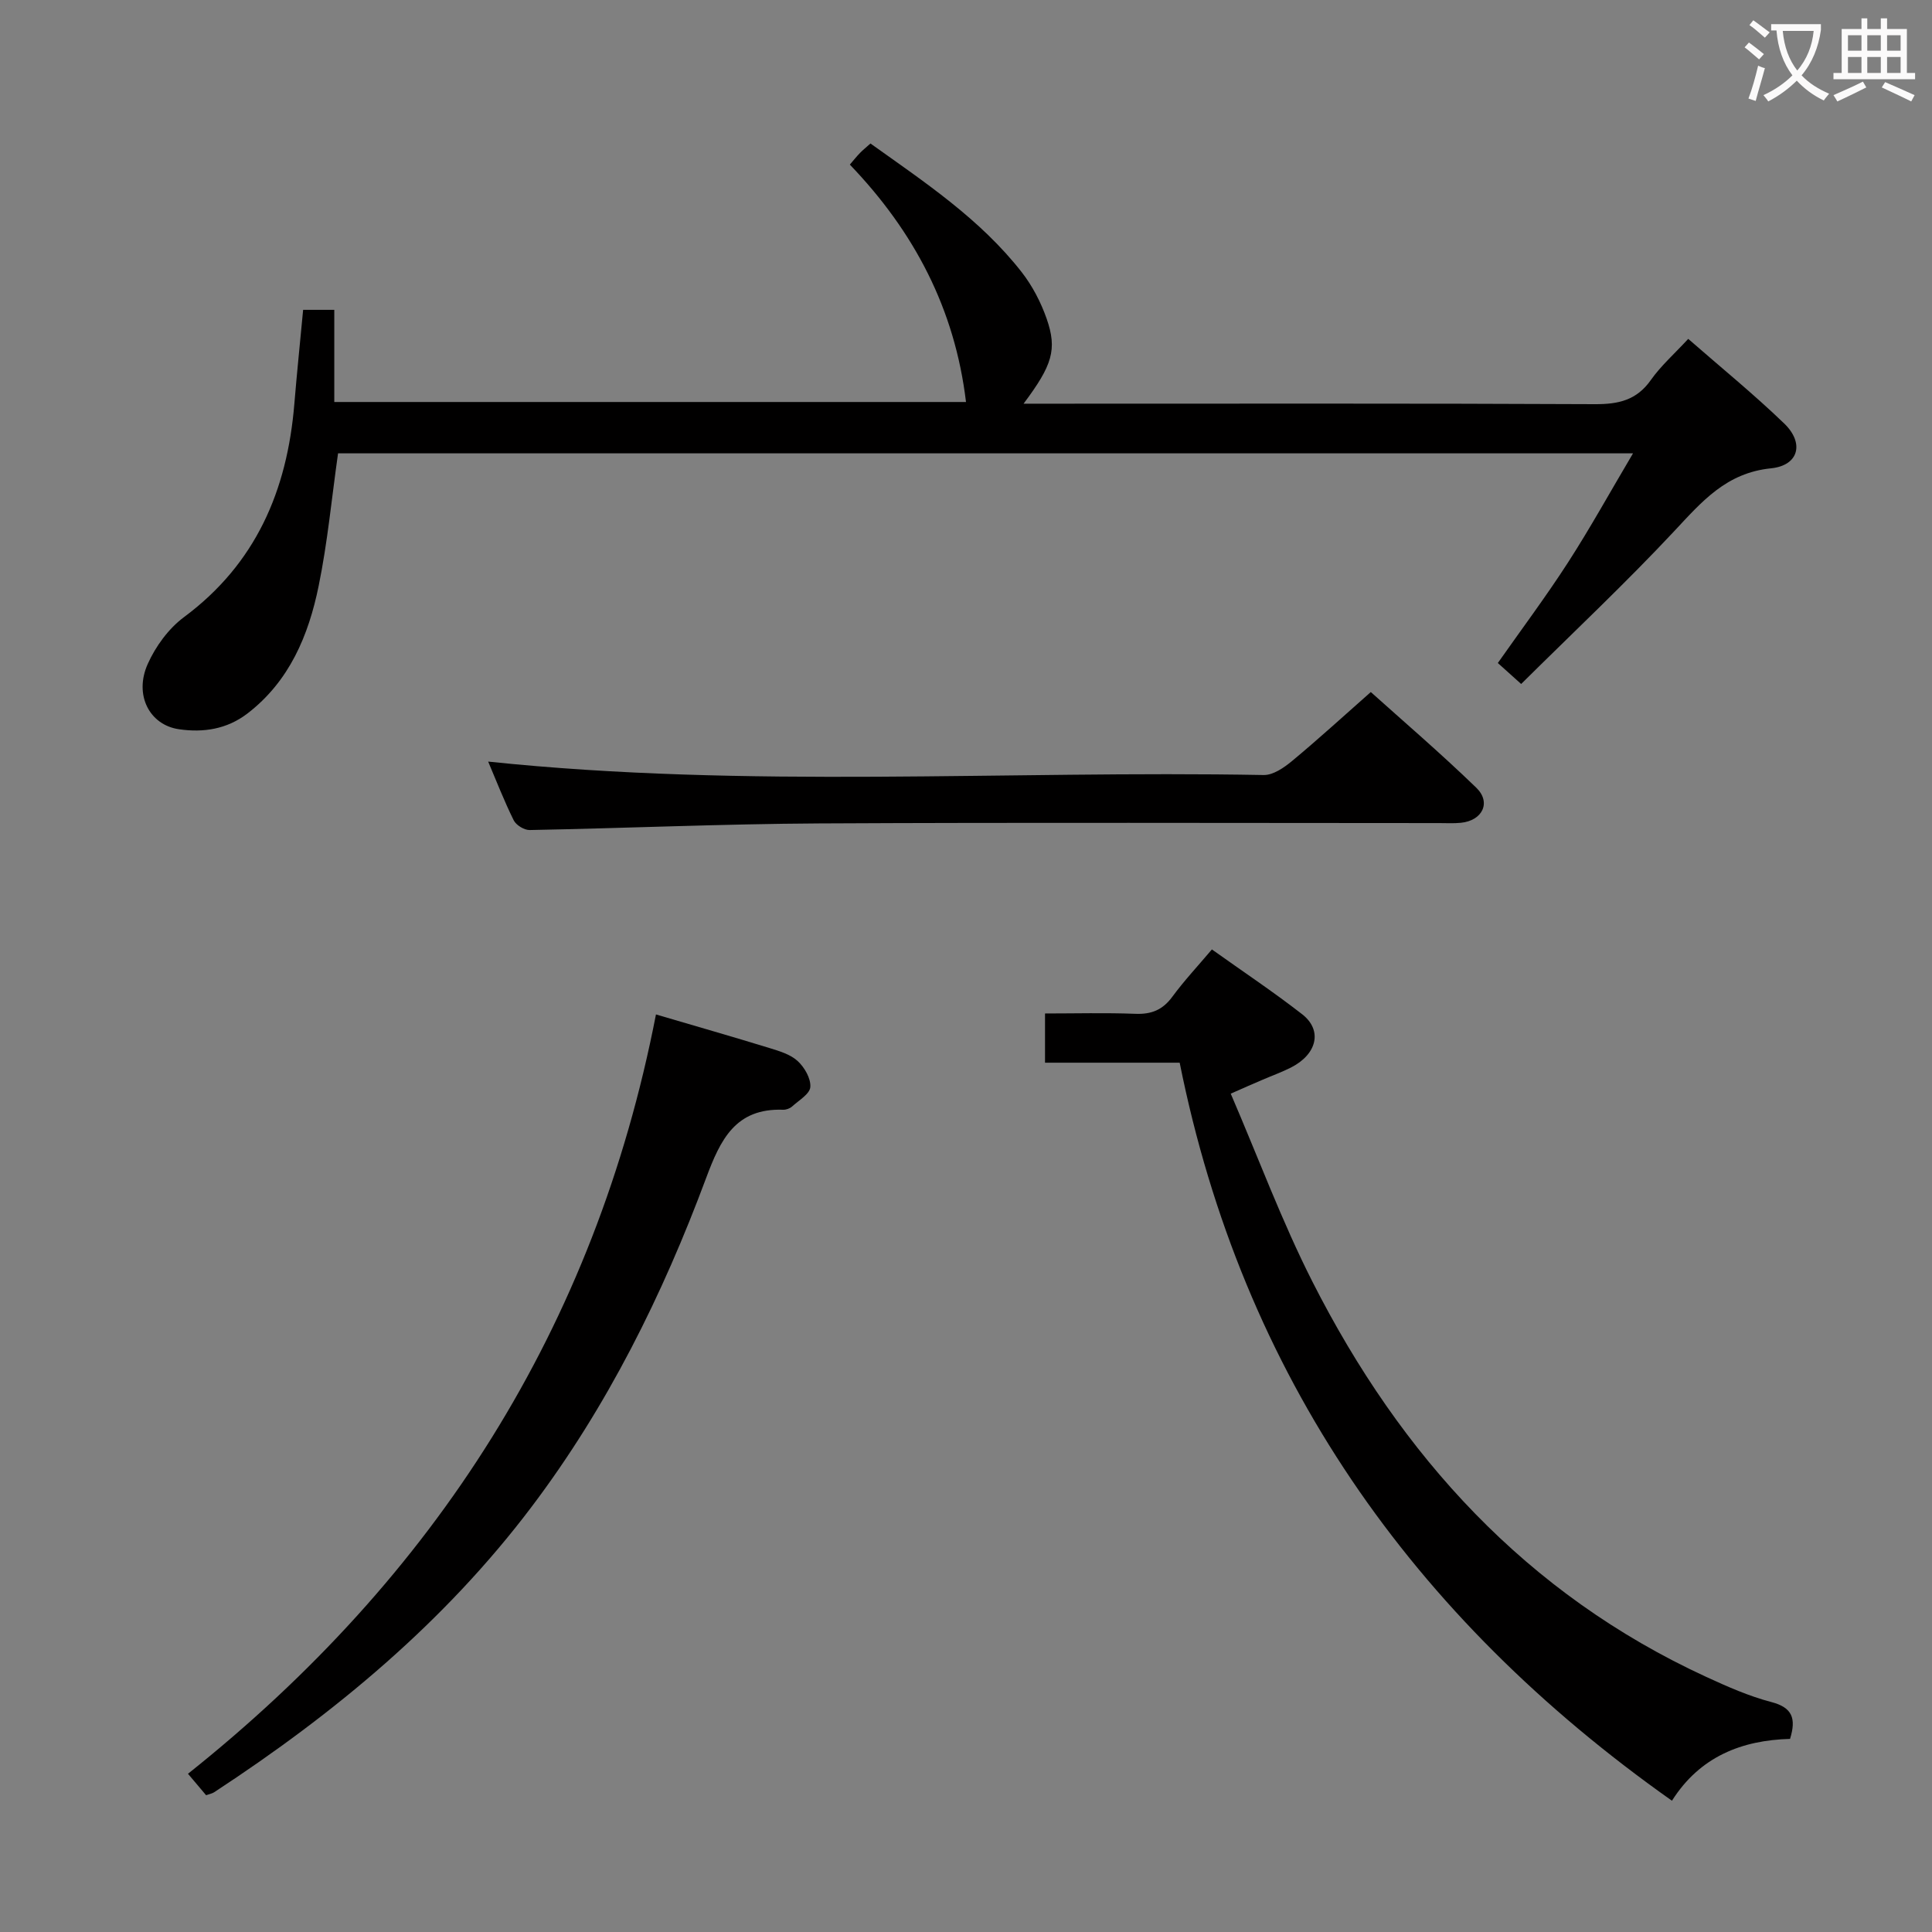 <svg enable-background="new 0 0 400 400" viewBox="0 0 400 400" xmlns="http://www.w3.org/2000/svg"><rect x="0" y="0" width="400" height="400" fill="#808080" stroke="none"/><g fill="#010000"><path d="m314.94 141.61c-2.24-2.01-3.46-3.11-4.83-4.34 4.91-6.99 9.97-13.75 14.54-20.83 4.58-7.1 8.67-14.51 13.45-22.58-90.09 0-179.11 0-268.11 0-1.31 9.2-2.17 18.44-4.02 27.47-2.09 10.23-6.05 19.72-14.75 26.4-4.23 3.24-9.1 3.99-14.17 3.25-6.1-.88-9.34-7.1-6.46-13.52 1.63-3.64 4.31-7.32 7.49-9.68 14.91-11.07 21.38-26.24 22.86-44.15.53-6.43 1.2-12.86 1.82-19.48h6.45v19.08h130.79c-2.3-19.23-10.69-35.24-24.05-49.15.87-1.01 1.45-1.75 2.1-2.41.57-.59 1.22-1.11 2.17-1.96 11.23 8.02 22.73 15.64 31.33 26.66 2.2 2.83 3.95 6.2 5.14 9.59 2.23 6.4 1.2 9.64-4.77 17.62h6.31c37.33 0 74.66-.08 111.99.1 4.86.02 8.62-.81 11.57-5 2.09-2.96 4.88-5.42 7.74-8.52 6.75 5.9 13.56 11.44 19.87 17.52 4.21 4.06 3.03 8.69-2.73 9.28-9.27.94-14.3 6.87-20.01 12.98-10.11 10.81-20.91 20.95-31.72 31.67z"/><path d="m254.81 226.43c5.71 13.25 10.6 26.5 16.95 39 18.27 35.99 44.25 64.6 81.51 81.76 4.37 2.01 8.84 3.99 13.47 5.2 4.35 1.14 5.18 3.38 3.87 7.63-9.94.27-18.64 3.62-24.45 12.8-53.91-38.06-88.94-88.07-101.92-152.8-9.62 0-18.58 0-27.88 0 0-3.35 0-6.41 0-10.19 6.21 0 12.47-.17 18.72.07 3.31.13 5.63-.81 7.62-3.51 2.44-3.32 5.28-6.36 8.21-9.82 6.35 4.53 12.69 8.75 18.69 13.42 4.27 3.32 3.09 8.29-2.34 11.04-1.92.97-3.97 1.7-5.95 2.56-1.81.76-3.59 1.56-6.5 2.84z"/><path d="m135.81 210.03c8.26 2.43 15.91 4.62 23.52 6.96 2.04.63 4.31 1.3 5.81 2.68 1.42 1.3 2.76 3.62 2.63 5.38-.1 1.44-2.38 2.77-3.78 4.04-.46.41-1.23.69-1.85.67-9.86-.35-12.98 6.17-15.95 14.15-9.02 24.24-20.46 47.31-36.12 68.05-18.07 23.94-40.8 42.78-65.74 59.11-.4.26-.92.35-1.66.61-1.12-1.32-2.26-2.68-3.75-4.44 51.12-40.72 84.3-92.43 96.89-157.21z"/><path d="m101.07 157.68c53.76 5.63 107.21 1.8 160.55 2.78 1.96.04 4.22-1.52 5.88-2.9 5.38-4.46 10.54-9.19 16.31-14.28 6.46 5.81 14.37 12.58 21.84 19.81 3.15 3.05 1.26 6.82-3.19 7.26-1.49.15-3 .06-4.5.06-42.81 0-85.63-.15-128.44.07-19.95.11-39.9.99-59.86 1.37-1.12.02-2.8-1.01-3.3-2.01-1.98-4-3.6-8.18-5.29-12.16z"/></g><path d="m362.1 8.8c1.1.8 2.1 1.6 3.1 2.4l-1 1.1c-1.3-1.1-2.3-2-3-2.5zm1.9 4.8c.5.2.9.4 1.4.5-.6 2.3-1.3 4.5-1.9 6.8l-1.5-.5c.8-2.1 1.4-4.3 2-6.8zm-1-9.4c1.3.9 2.4 1.8 3.4 2.5l-1 1.1c-1.4-1.2-2.4-2.1-3.2-2.6zm3.7 2.2v-1.4h10.3v1.2c-.5 3.6-1.8 6.8-4 9.4 1.5 1.6 3.4 2.8 5.7 3.8-.3.4-.7.8-1.1 1.4-2.3-1.1-4.1-2.5-5.6-4.1-1.6 1.6-3.6 3.1-5.9 4.3-.3-.5-.7-.9-1-1.3 2.4-1.1 4.4-2.5 6-4.1-1.9-2.5-3-5.6-3.3-9.3h-1.1zm8.8 0h-6.4c.3 3.3 1.3 6 3 8.2 2-2.3 3.1-5.1 3.4-8.2z" fill="#fbfafa"/><path d="m385.3 3.8h1.3v2.2h2.8v-2.2h1.3v2.2h4.1v9.1h1.7v1.3h-16.9v-1.3h1.7v-9.1h4.1v-2.2zm.4 13.1.7 1.2c-1.8.9-3.8 1.9-6 2.9-.2-.4-.5-.8-.8-1.3 2.3-1 4.3-1.9 6.1-2.8zm-3.1-6.4h2.8v-3.2h-2.8zm0 4.6h2.8v-3.3h-2.8zm4-4.6h2.8v-3.2h-2.8zm0 4.6h2.8v-3.3h-2.8zm3.7 1.9c2.1.9 4.1 1.8 6.1 2.7l-.7 1.3c-2.2-1.1-4.2-2-6.1-2.9zm3.2-9.7h-2.8v3.2h2.8zm-2.8 7.8h2.8v-3.3h-2.8z" fill="#fbfafa"/></svg>